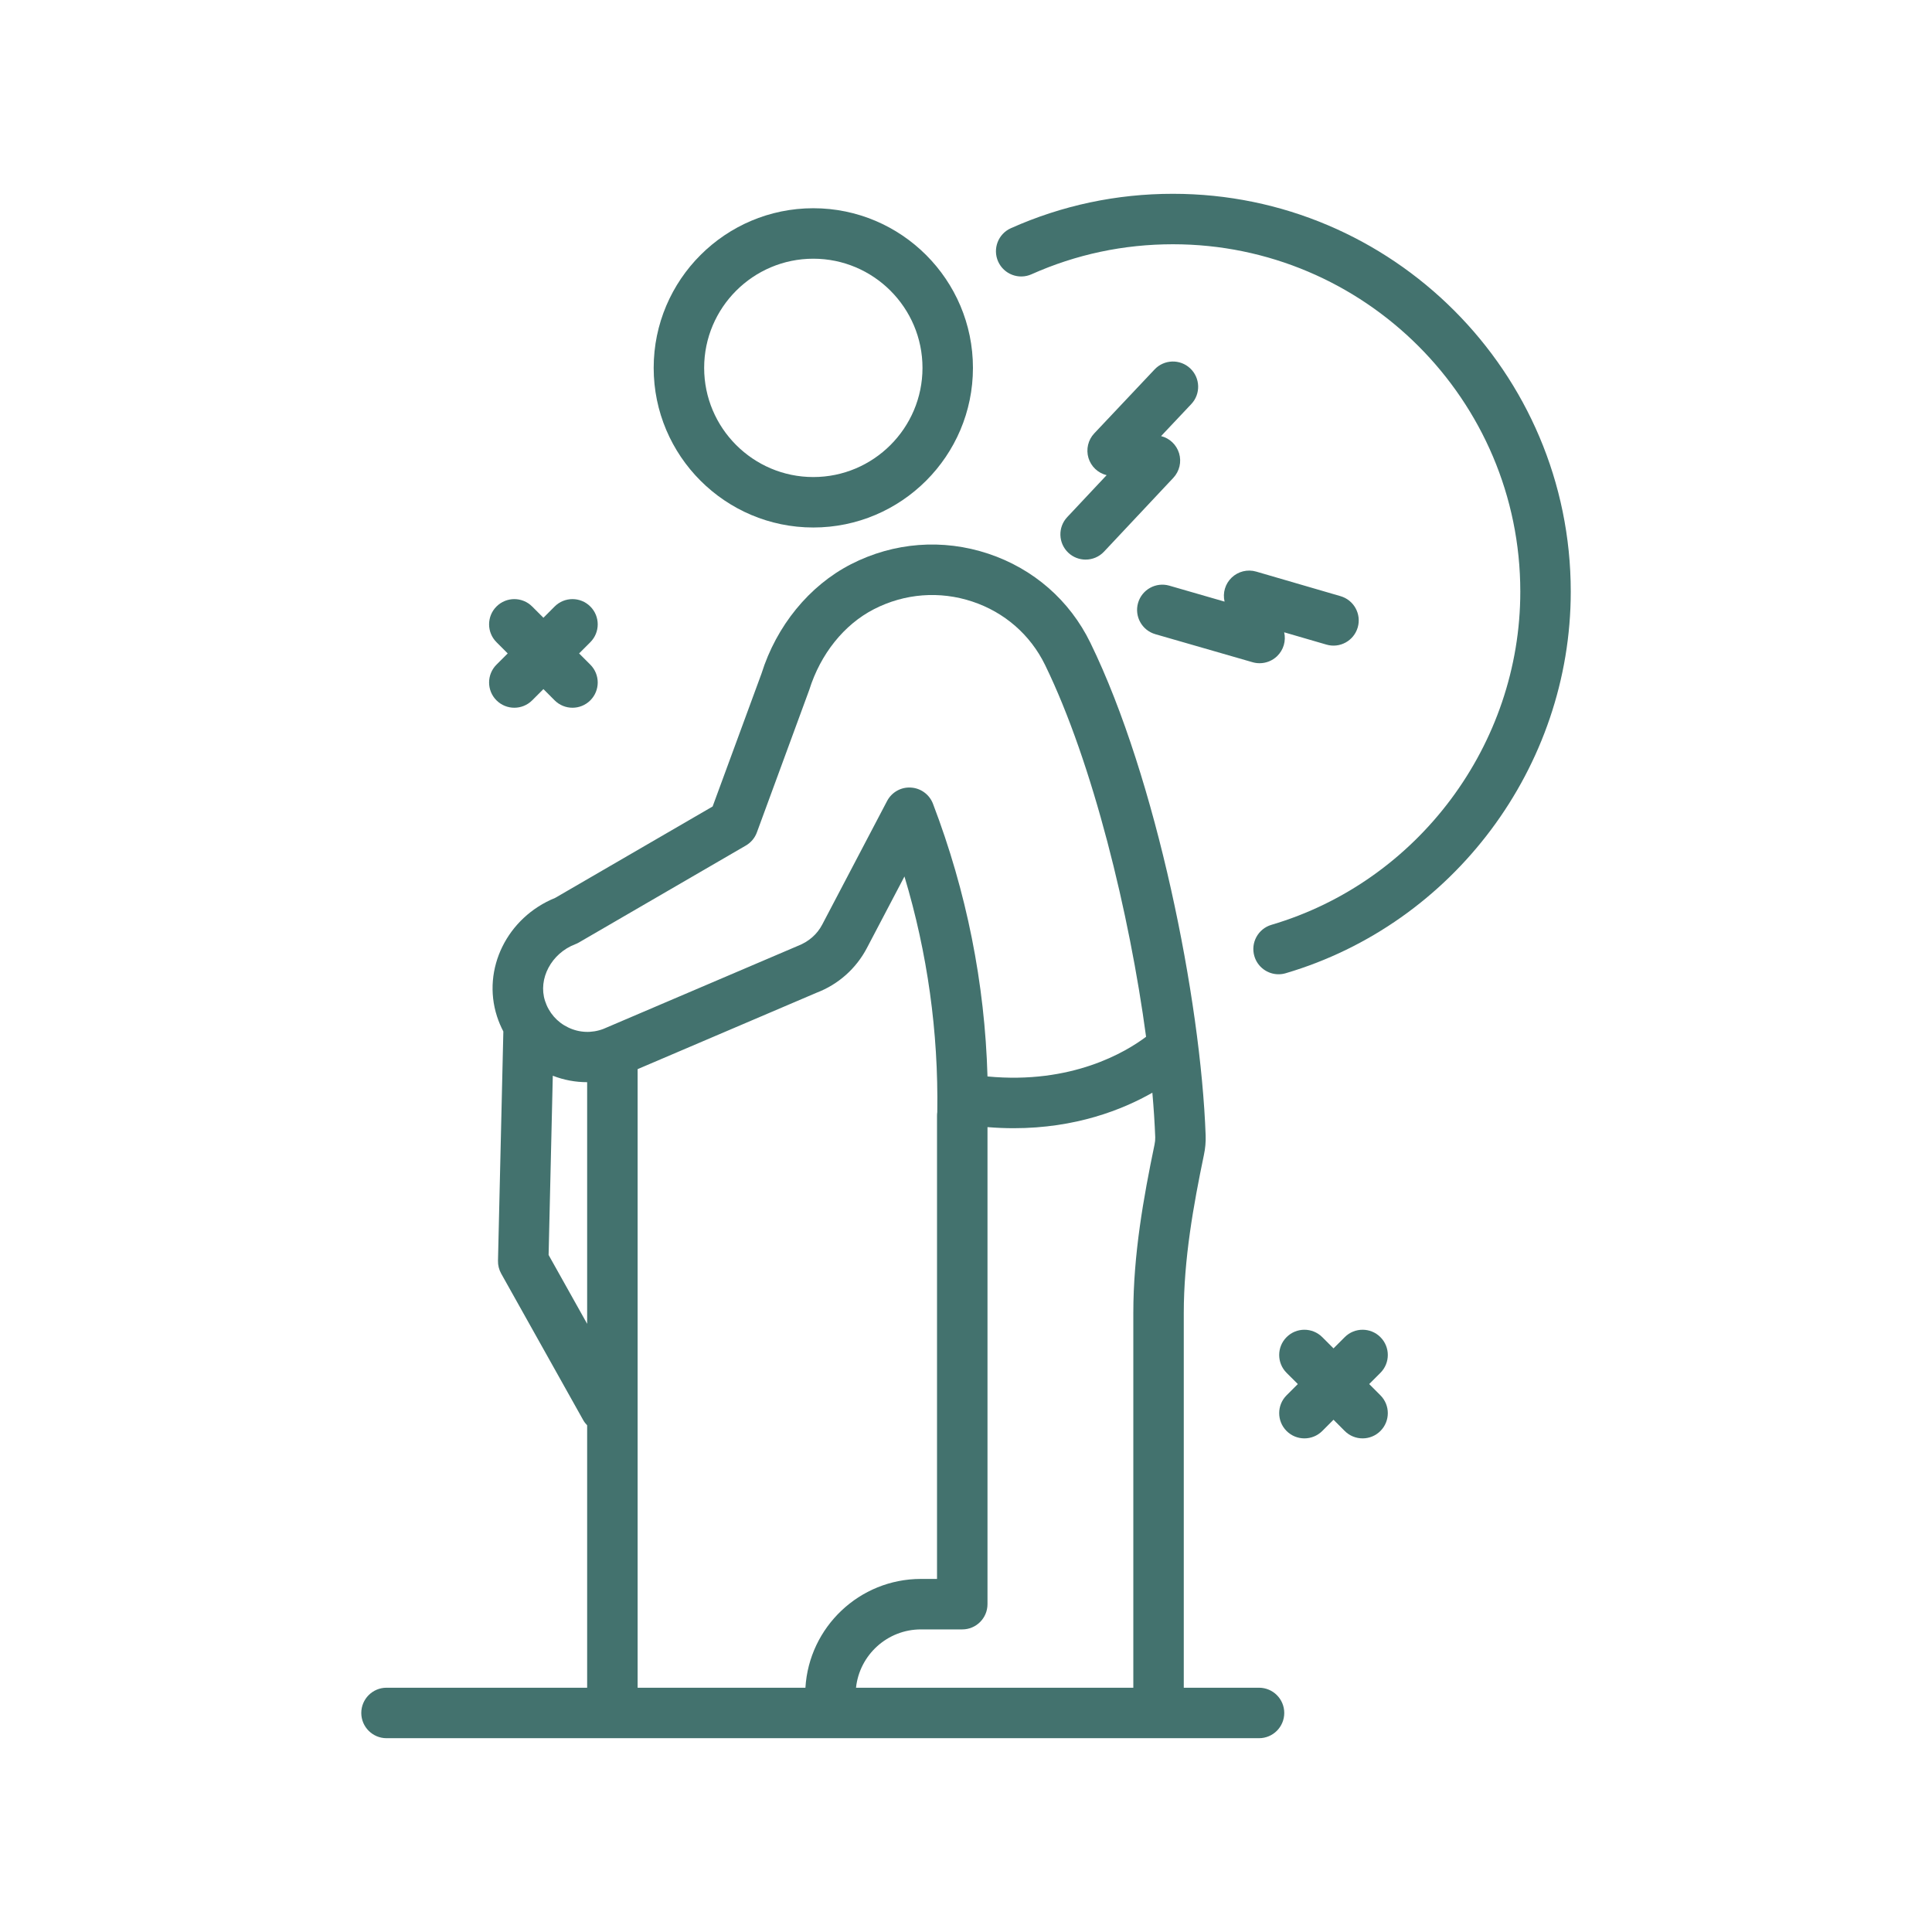 <svg xmlns="http://www.w3.org/2000/svg" width="375" viewBox="0 0 375 375" height="375" version="1.0"><defs><clipPath id="a"><path d="M 70.125 105 L 250 105 L 250 337.5 L 70.125 337.5 Z M 70.125 105"/></clipPath><clipPath id="b"><path d="M 193 37.617 L 304.875 37.617 L 304.875 189.5 L 193 189.5 Z M 193 37.617"/></clipPath></defs><path fill="#43726E" d="M 157.863 50.215 C 169.547 50.215 179.055 59.719 179.055 71.402 C 179.055 83.086 169.547 92.594 157.863 92.594 C 146.18 92.594 136.676 83.086 136.676 71.402 C 136.676 59.719 146.18 50.215 157.863 50.215 Z M 157.863 102.387 C 174.949 102.387 188.848 88.488 188.848 71.402 C 188.848 54.316 174.949 40.418 157.863 40.418 C 140.781 40.418 126.879 54.316 126.879 71.402 C 126.879 88.488 140.781 102.387 157.863 102.387"/><g clip-path="url(#a)"><path fill="#43726E" d="M 166.152 327.586 C 166.828 321.23 172.223 316.266 178.754 316.266 L 186.773 316.266 C 189.48 316.266 191.672 314.074 191.672 311.363 L 191.672 218.773 C 193.418 218.914 195.113 218.984 196.75 218.984 C 208.812 218.984 217.879 215.391 223.672 212.094 C 223.941 215.148 224.129 218.051 224.23 220.742 C 224.242 221.199 224.199 221.652 224.09 222.18 C 221.953 232.445 219.977 243.504 219.977 254.855 L 219.977 327.586 Z M 123.762 207.52 L 158.508 192.684 C 162.707 191.082 166.168 188.004 168.258 184.023 L 175.555 170.121 C 180.02 184.98 182.16 200.312 181.926 215.859 C 181.891 216.086 181.875 216.32 181.875 216.555 L 181.875 306.469 L 178.754 306.469 C 166.816 306.469 157.031 315.824 156.332 327.586 L 123.762 327.586 Z M 106.484 243.59 L 107.297 208.797 C 109.422 209.629 111.68 210.051 113.965 210.051 L 113.965 256.953 Z M 111.656 183.273 C 111.902 183.18 112.141 183.066 112.367 182.934 L 144.766 164.121 C 145.758 163.547 146.512 162.648 146.906 161.578 L 157.078 133.902 C 159.266 126.922 163.84 121.215 169.633 118.242 C 175.609 115.176 182.398 114.656 188.75 116.77 C 194.984 118.848 199.992 123.215 202.848 129.07 C 212.129 148.109 219.25 177.422 222.453 201.238 C 218.488 204.219 208.012 210.496 191.672 208.938 C 191.156 190.848 187.609 173.082 181.09 156.008 C 180.406 154.211 178.727 152.98 176.805 152.867 C 174.891 152.738 173.074 153.773 172.18 155.477 L 159.586 179.473 C 158.605 181.34 156.984 182.781 154.84 183.605 L 117.117 199.711 C 114.875 200.566 112.449 200.473 110.289 199.43 C 108.125 198.398 106.531 196.566 105.789 194.273 C 104.398 189.977 107.031 185.039 111.656 183.273 Z M 244.375 327.586 L 229.77 327.586 L 229.77 254.855 C 229.77 244.395 231.648 233.926 233.676 224.184 C 233.949 222.887 234.059 221.652 234.016 220.395 C 233.07 194.004 224.445 151.02 211.648 124.777 C 207.637 116.539 200.602 110.395 191.844 107.477 C 182.973 104.523 173.496 105.25 165.16 109.523 C 157.051 113.688 150.699 121.504 147.805 130.746 L 138.32 156.539 L 107.766 174.277 C 98.445 178.062 93.496 188.082 96.469 197.285 C 96.801 198.309 97.215 199.281 97.699 200.207 L 96.66 244.699 C 96.637 245.574 96.855 246.441 97.281 247.207 L 113.18 275.605 C 113.398 276 113.668 276.344 113.965 276.652 L 113.965 327.586 L 75.023 327.586 C 72.32 327.586 70.125 329.781 70.125 332.484 C 70.125 335.188 72.32 337.383 75.023 337.383 L 244.375 337.383 C 247.082 337.383 249.273 335.188 249.273 332.484 C 249.273 329.781 247.082 327.586 244.375 327.586"/></g><path fill="#43726E" d="M 207.367 107.293 C 208.312 108.18 209.516 108.617 210.715 108.617 C 212.023 108.617 213.324 108.102 214.289 107.074 L 227.742 92.746 C 228.938 91.473 229.367 89.652 228.859 87.977 C 228.359 86.328 227.031 85.062 225.363 84.645 L 231.227 78.43 C 233.082 76.465 232.992 73.363 231.027 71.508 C 229.059 69.652 225.961 69.738 224.105 71.707 L 212.398 84.113 C 211.195 85.387 210.77 87.207 211.27 88.887 C 211.77 90.543 213.109 91.816 214.793 92.23 L 207.148 100.371 C 205.297 102.34 205.395 105.438 207.367 107.293"/><path fill="#43726E" d="M 220.898 117.027 C 220.148 119.625 221.648 122.34 224.246 123.094 L 243.129 128.539 C 243.574 128.668 244.035 128.73 244.484 128.73 C 245.734 128.73 246.957 128.254 247.883 127.363 C 249.125 126.164 249.645 124.406 249.258 122.73 L 257.461 125.117 C 260.055 125.879 262.777 124.383 263.535 121.785 C 264.289 119.188 262.793 116.473 260.199 115.715 L 243.824 110.945 C 242.145 110.457 240.328 110.902 239.062 112.117 C 237.812 113.316 237.289 115.086 237.688 116.773 L 226.965 113.676 C 224.367 112.93 221.648 114.426 220.898 117.027"/><g clip-path="url(#b)"><path fill="#43726E" d="M 227.668 37.617 C 216.719 37.617 206.137 39.863 196.215 44.293 C 193.746 45.395 192.637 48.289 193.738 50.762 C 194.844 53.234 197.746 54.34 200.211 53.238 C 208.867 49.371 218.105 47.41 227.668 47.41 C 264.844 47.41 295.09 77.66 295.09 114.836 C 295.09 144.52 275.227 171.117 246.785 179.508 C 244.191 180.273 242.707 183 243.473 185.594 C 244.102 187.723 246.051 189.105 248.168 189.105 C 248.629 189.105 249.094 189.039 249.559 188.902 C 282.133 179.293 304.883 148.836 304.883 114.836 C 304.883 72.258 270.246 37.617 227.668 37.617"/></g><path fill="#43726E" d="M 96.367 135.938 C 97.324 136.895 98.578 137.371 99.832 137.371 C 101.082 137.371 102.336 136.895 103.293 135.938 L 105.477 133.754 L 107.656 135.938 C 108.613 136.895 109.867 137.371 111.117 137.371 C 112.375 137.371 113.625 136.895 114.582 135.938 C 116.496 134.023 116.496 130.926 114.582 129.012 L 112.402 126.832 L 114.582 124.648 C 116.496 122.734 116.496 119.637 114.582 117.723 C 112.668 115.809 109.57 115.809 107.656 117.723 L 105.477 119.906 L 103.293 117.723 C 101.379 115.809 98.281 115.809 96.367 117.723 C 94.453 119.637 94.453 122.734 96.367 124.648 L 98.547 126.832 L 96.367 129.012 C 94.453 130.926 94.453 134.023 96.367 135.938"/><path fill="#43726E" d="M 267.938 259.539 C 266.027 257.625 262.926 257.625 261.012 259.539 L 258.832 261.719 L 256.652 259.539 C 254.734 257.625 251.637 257.625 249.723 259.539 C 247.812 261.453 247.812 264.551 249.723 266.465 L 251.906 268.645 L 249.723 270.828 C 247.812 272.742 247.812 275.84 249.723 277.754 C 250.684 278.711 251.934 279.188 253.184 279.188 C 254.438 279.188 255.695 278.711 256.652 277.754 L 258.832 275.57 L 261.012 277.754 C 261.969 278.711 263.223 279.188 264.477 279.188 C 265.73 279.188 266.98 278.711 267.938 277.754 C 269.852 275.84 269.852 272.742 267.938 270.828 L 265.758 268.645 L 267.938 266.465 C 269.852 264.551 269.852 261.453 267.938 259.539"/></svg>